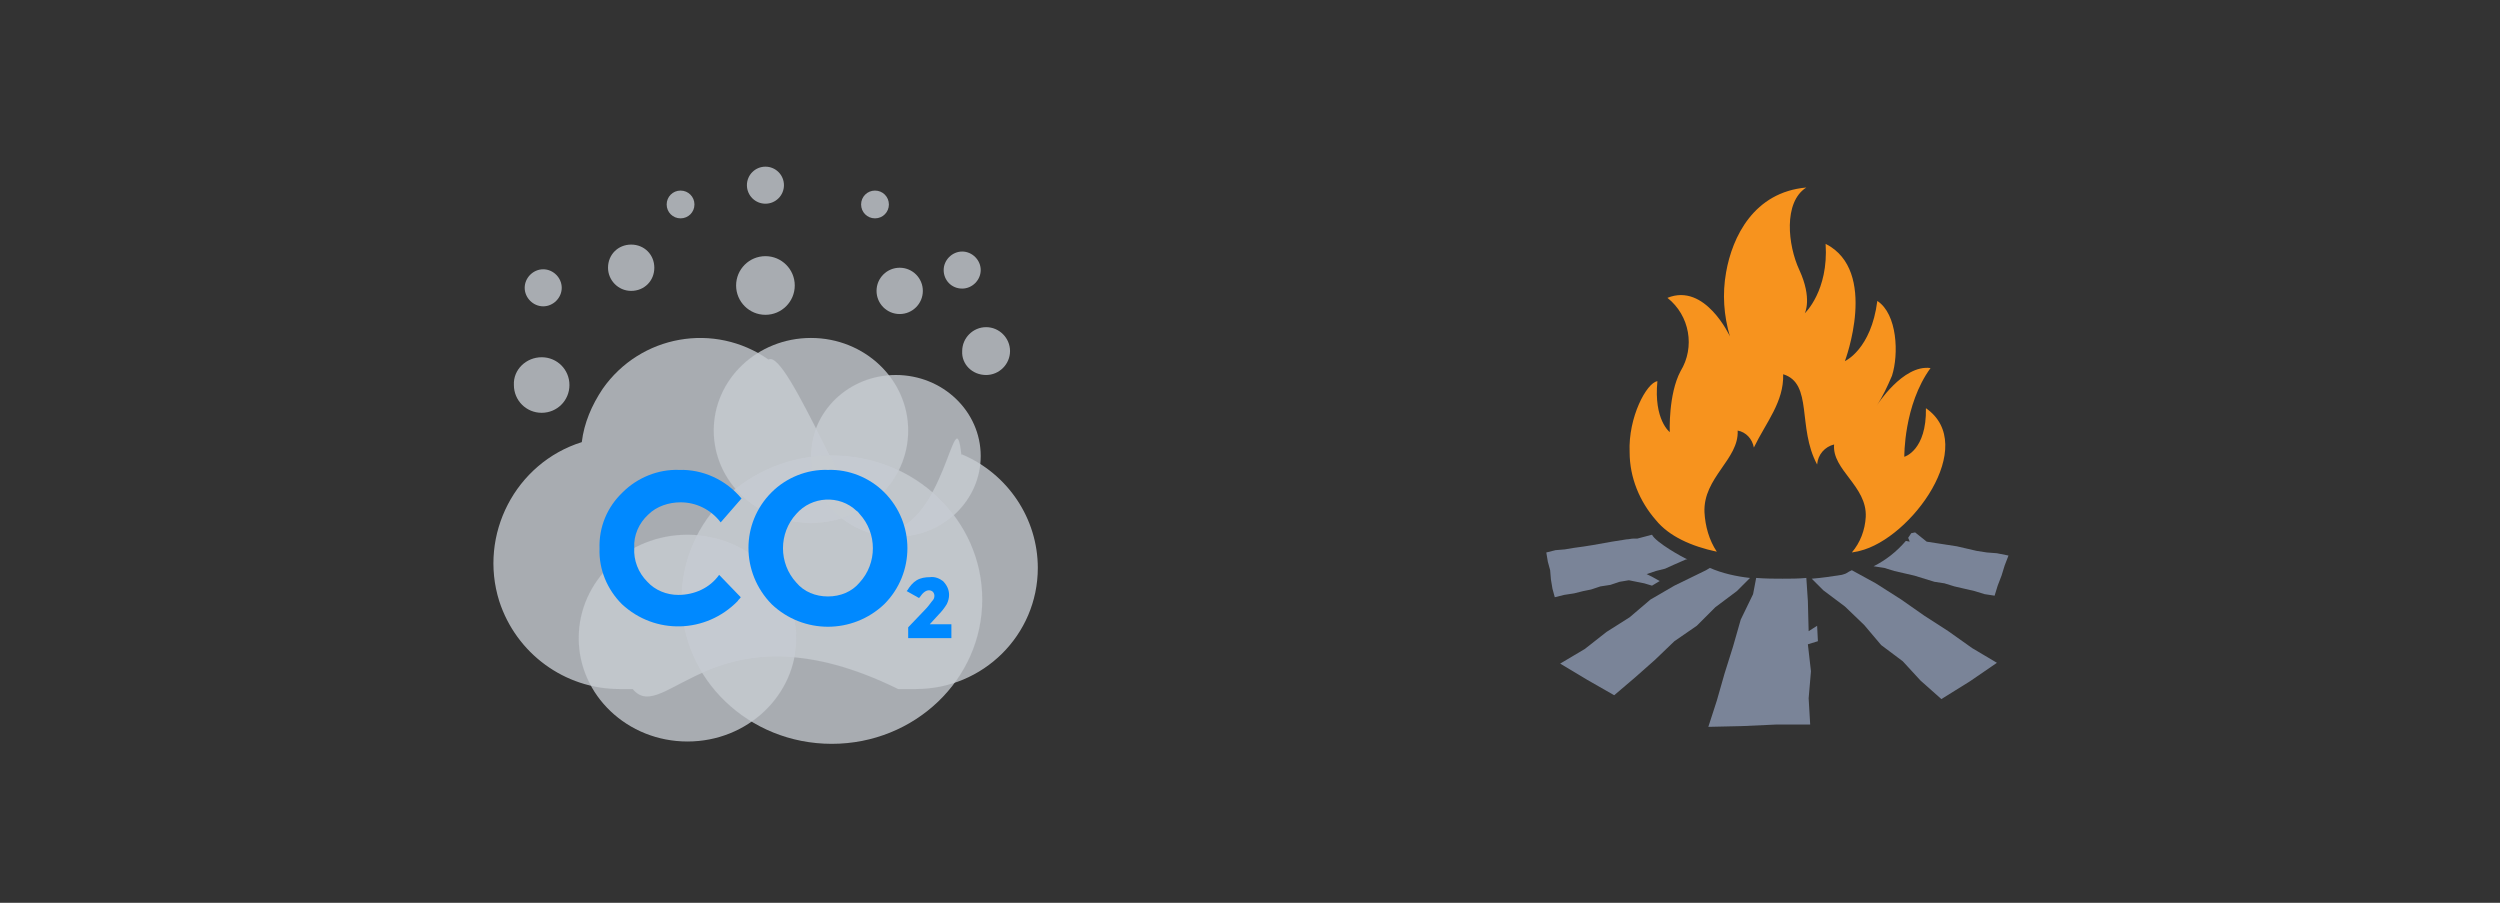 <svg width="324" height="117" viewBox="0 0 324 117" fill="none" xmlns="http://www.w3.org/2000/svg">
<rect x="0" y="0" width="324" height="117" fill="#333333" stroke="none"/>
<g opacity="0.8">
<path opacity="0.8" d="M124.6 59C123.7 50.7 122.6 69 114.1 69C111 69 102.1 45.1 99.6 46.6C92.6 41.7 83 43.4 78.1 50.4C76.7 52.5 75.7 54.8 75.4 57.3C66.8 60 62 69.3 64.7 77.9C66.9 84.7 73.2 89.3 80.3 89.3H82C86.1 94.3 92.8 77.7 116.4 89.3H118.7C127.4 89.3 134.5 82.3 134.5 73.6C134.5 67.2 130.6 61.4 124.7 58.9H124.6V59Z" fill="#EBF1F9"/>
<path opacity="0.8" d="M70.2 46.299C72.2 46.299 73.8 47.899 73.8 49.899C73.8 51.899 72.2 53.499 70.2 53.499C68.2 53.499 66.6 51.899 66.6 49.899C66.5 47.899 68.2 46.299 70.2 46.299Z" fill="#EBF1F9"/>
<path opacity="0.8" d="M68 37.3C68 36 69.1 34.9 70.4 34.9C71.7 34.9 72.8 36 72.8 37.3C72.8 38.6 71.7 39.7 70.4 39.7C69.1 39.7 68 38.6 68 37.3Z" fill="#EBF1F9"/>
<path opacity="0.8" d="M99.2 26.4C100.525 26.4 101.6 25.325 101.6 24C101.6 22.674 100.525 21.6 99.2 21.6C97.874 21.6 96.8 22.674 96.8 24C96.8 25.325 97.874 26.4 99.2 26.4Z" fill="#EBF1F9"/>
<path opacity="0.8" d="M111.6 26.499C111.6 25.499 112.4 24.699 113.4 24.699C114.4 24.699 115.2 25.499 115.2 26.499C115.2 27.499 114.4 28.299 113.4 28.299C112.4 28.299 111.6 27.499 111.6 26.499Z" fill="#EBF1F9"/>
<path opacity="0.8" d="M86.4 26.499C86.4 25.499 87.2 24.699 88.2 24.699C89.2 24.699 90 25.499 90 26.499C90 27.499 89.2 28.299 88.2 28.299C87.2 28.299 86.4 27.499 86.4 26.499Z" fill="#EBF1F9"/>
<path opacity="0.8" d="M116.6 40.699C118.257 40.699 119.6 39.356 119.6 37.699C119.6 36.042 118.257 34.699 116.6 34.699C114.943 34.699 113.6 36.042 113.6 37.699C113.6 39.356 114.943 40.699 116.6 40.699Z" fill="#EBF1F9"/>
<path opacity="0.8" d="M78.8 34.699C78.8 32.999 80.1 31.699 81.8 31.699C83.5 31.699 84.8 32.999 84.8 34.699C84.8 36.399 83.5 37.699 81.8 37.699C80.1 37.699 78.8 36.299 78.8 34.699Z" fill="#EBF1F9"/>
<path opacity="0.8" d="M122.3 35C122.3 33.7 123.4 32.6 124.7 32.6C126 32.6 127.1 33.7 127.1 35C127.1 36.3 126 37.4 124.7 37.4C123.3 37.4 122.3 36.3 122.3 35Z" fill="#EBF1F9"/>
<path opacity="0.8" d="M99.2 40.799C101.299 40.799 103 39.098 103 36.999C103 34.901 101.299 33.199 99.2 33.199C97.101 33.199 95.4 34.901 95.4 36.999C95.4 39.098 97.101 40.799 99.2 40.799Z" fill="#EBF1F9"/>
<path opacity="0.8" d="M124.7 45.5C124.7 43.8 126.1 42.4 127.8 42.4C129.5 42.4 130.9 43.8 130.9 45.5C130.9 47.2 129.5 48.6 127.8 48.6C126 48.6 124.6 47.2 124.7 45.5C124.6 45.5 124.6 45.5 124.7 45.5Z" fill="#EBF1F9"/>
<path opacity="0.8" d="M107.8 96.4C118.57 96.4 127.3 88.028 127.3 77.7C127.3 67.372 118.57 59 107.8 59C97.031 59 88.3 67.372 88.3 77.7C88.3 88.028 97.031 96.4 107.8 96.4Z" fill="#EBF1F9"/>
<path opacity="0.8" d="M89.1 96.099C96.887 96.099 103.2 90.099 103.2 82.699C103.2 75.298 96.887 69.299 89.1 69.299C81.313 69.299 75 75.298 75 82.699C75 90.099 81.313 96.099 89.1 96.099Z" fill="#EBF1F9"/>
<path opacity="0.8" d="M116.1 69.6C122.175 69.6 127.1 64.899 127.1 59.1C127.1 53.301 122.175 48.6 116.1 48.6C110.025 48.6 105.1 53.301 105.1 59.1C105.1 64.899 110.025 69.6 116.1 69.6Z" fill="#EBF1F9"/>
<path opacity="0.8" d="M105.1 67.799C112.059 67.799 117.7 62.426 117.7 55.799C117.7 49.171 112.059 43.799 105.1 43.799C98.141 43.799 92.5 49.171 92.5 55.799C92.5 62.426 98.141 67.799 105.1 67.799Z" fill="#EBF1F9"/>
</g>
<path d="M107.3 60.901C104.6 60.801 101.9 61.901 100 63.801C96 67.801 96 74.201 100 78.301C104.1 82.201 110.5 82.201 114.6 78.301C118.6 74.301 118.6 67.801 114.6 63.801C112.7 61.901 110 60.801 107.3 60.901ZM107.3 77.301C105.7 77.301 104.2 76.701 103.2 75.501C100.9 73.001 100.9 69.101 103.2 66.601C105.2 64.301 108.8 64.101 111 66.201C111.2 66.301 111.3 66.501 111.4 66.601C113.7 69.101 113.7 73.001 111.4 75.501C110.4 76.701 108.9 77.301 107.3 77.301Z" fill="#0089FF"/>
<path d="M88 60.901C85.3 60.801 82.6 61.901 80.7 63.801C78.7 65.701 77.6 68.301 77.7 71.101C77.6 73.801 78.7 76.401 80.6 78.301C84.9 82.301 91.5 82.101 95.6 77.901C95.7 77.701 95.9 77.601 96 77.401L93.2 74.501C92 76.201 90 77.101 87.9 77.101C86.4 77.101 84.9 76.501 83.9 75.401C82.7 74.201 82.1 72.601 82.2 71.001C82.1 69.401 82.8 67.801 84 66.701C85.1 65.601 86.7 65.101 88.2 65.101C90.2 65.101 92.1 66.001 93.4 67.701L96.1 64.601C94.1 62.201 91.1 60.801 88 60.901Z" fill="#0089FF"/>
<path d="M120.5 74.801C119.9 74.801 119.3 74.901 118.8 75.201C118.3 75.501 117.9 76.001 117.6 76.501L117.5 76.601L119.1 77.501L119.2 77.401C119.6 76.801 120 76.501 120.4 76.501C120.6 76.501 120.8 76.601 120.9 76.701C121 76.801 121.1 77.001 121.1 77.201C121.1 77.501 121 77.701 120.8 77.901C120.5 78.301 120.2 78.701 119.9 79.001L117.7 81.301V82.701H123.3V80.901H120.5L121.6 79.701C122 79.301 122.4 78.801 122.7 78.301C122.9 77.901 123 77.501 123 77.101C123 76.401 122.7 75.801 122.2 75.301C121.8 75.001 121.2 74.701 120.5 74.801Z" fill="#0089FF"/>
<path opacity="0.8" d="M252.5 81.8L249.4 79.8L246.4 77.7L243.1 75.6L240 73.9C239.3 74.2 239.5 74.3 238.7 74.5C237.4 74.7 236.1 74.9 234.8 75L236.3 76.5L239.1 78.6L241.6 81L243.8 83.6L246.6 85.7L248.9 88.2L251.6 90.6L255.3 88.3L258.8 85.9L255.6 84L252.5 81.8Z" fill="#8C99B2"/>
<path opacity="0.8" d="M258.8 71.7L257.5 71.6L256.2 71.4L254.9 71.1L253.6 70.8L252.3 70.6L251 70.4L249.7 70.2L248.2 69L247.7 69.1L247.3 69.7L247.5 70.2L247 70.1C245.8 71.5 244.4 72.6 242.8 73.4H242.9L244.2 73.6L245.5 74L246.8 74.3L248.1 74.6L249.4 75L250.7 75.4L252 75.6L253.3 76L254.6 76.3L255.9 76.6L257.2 77L258.5 77.2L258.9 75.9L259.4 74.6L259.8 73.3L260.3 72L258.8 71.7Z" fill="#8C99B2"/>
<path opacity="0.8" d="M206.2 76.401L207.4 76.001L208.7 75.801L209.9 75.401L211.1 75.201L212.1 75.401L213.1 75.601L214.1 75.901L215.1 75.301L214.2 74.801L213.4 74.401L214.6 74.001L215.8 73.701L216.9 73.201L218.5 72.501H218.7C218 72.201 214.6 70.301 214.1 69.301L212.2 69.801C212 69.801 211.8 69.801 211.7 69.801C211.4 69.801 211.1 69.901 210.8 69.901C210.2 70.001 209.5 70.101 208.9 70.201C207.3 70.501 205.6 70.801 204 71.001L202.8 71.201L201.6 71.301L200.4 71.601L200.6 72.801L200.9 73.901L201 75.101L201.2 76.301L201.5 77.401L202.7 77.101L204 76.901L205.2 76.601L206.2 76.401Z" fill="#8C99B2"/>
<path opacity="0.8" d="M235.5 81.1L234.4 81.8L234.3 77.9L234.1 74.9C233.1 75 232 75 231 75C230 75 228.9 75 227.6 74.9L227.2 77L225.6 80.3L224.6 83.8L223.5 87.3L222.5 90.8L221.4 94.2L225.8 94.1L230.2 93.9H234.6L234.4 90.5L234.7 87L234.3 83.5L235.6 83.1L235.5 81.1Z" fill="#8C99B2"/>
<path opacity="0.8" d="M225.1 76.602L226.8 74.902C225 74.702 223.2 74.302 221.6 73.602L221.1 73.902L217 75.902L213.9 77.702L211.2 80.002L208.2 81.902L205.4 84.102L202.2 86.002L205.7 88.102L209.2 90.102L211.9 87.802L214.5 85.502L217 83.102L219.9 81.102L222.3 78.702L225.1 76.602Z" fill="#8C99B2"/>
<path d="M249.6 52.901C249.7 58.401 246.8 59.201 246.8 59.201C246.8 59.201 246.7 52.501 250.2 47.701C246.6 47.201 243.2 52.601 243.2 52.601C244 51.401 244.6 50.101 245.2 48.701C246.1 45.901 245.9 40.701 243.3 39.001C242.5 45.301 239.1 46.801 239.1 46.801C239.1 46.801 243.5 35.101 236.6 31.601C237 37.701 233.9 40.601 233.9 40.601C233.9 40.601 234.9 38.701 233.2 35.001C231.7 31.801 231.1 26.201 234.1 24.301C227.3 24.901 224.5 30.701 223.7 35.301C223.2 38.101 223.4 40.901 224.2 43.601C224.2 43.601 221 36.601 216.1 38.601C219 40.901 219.7 45.001 217.8 48.101C216.2 51.101 216.4 56.001 216.4 56.001C216.4 56.001 214.3 54.401 214.8 49.401C213.4 49.601 211 54.101 211.2 58.601C211.2 61.901 212.5 65.001 214.6 67.401C216.3 69.501 219.2 70.801 222.5 71.501C221.5 70.001 221 68.201 220.9 66.401C220.7 61.901 225.4 59.501 225.2 55.801C226.3 56.001 227.1 56.901 227.3 58.001C228.9 54.701 231.2 52.101 231.1 48.501C235 49.701 232.9 55.401 235.5 60.201C235.6 58.901 236.5 57.901 237.7 57.601C237.4 60.901 242 63.001 241.8 67.001C241.7 68.701 241.1 70.301 240 71.601C240.4 71.501 240.7 71.501 241 71.401C247.7 69.801 256.5 57.701 249.6 52.901Z" fill="#F7931E"/>
</svg>
